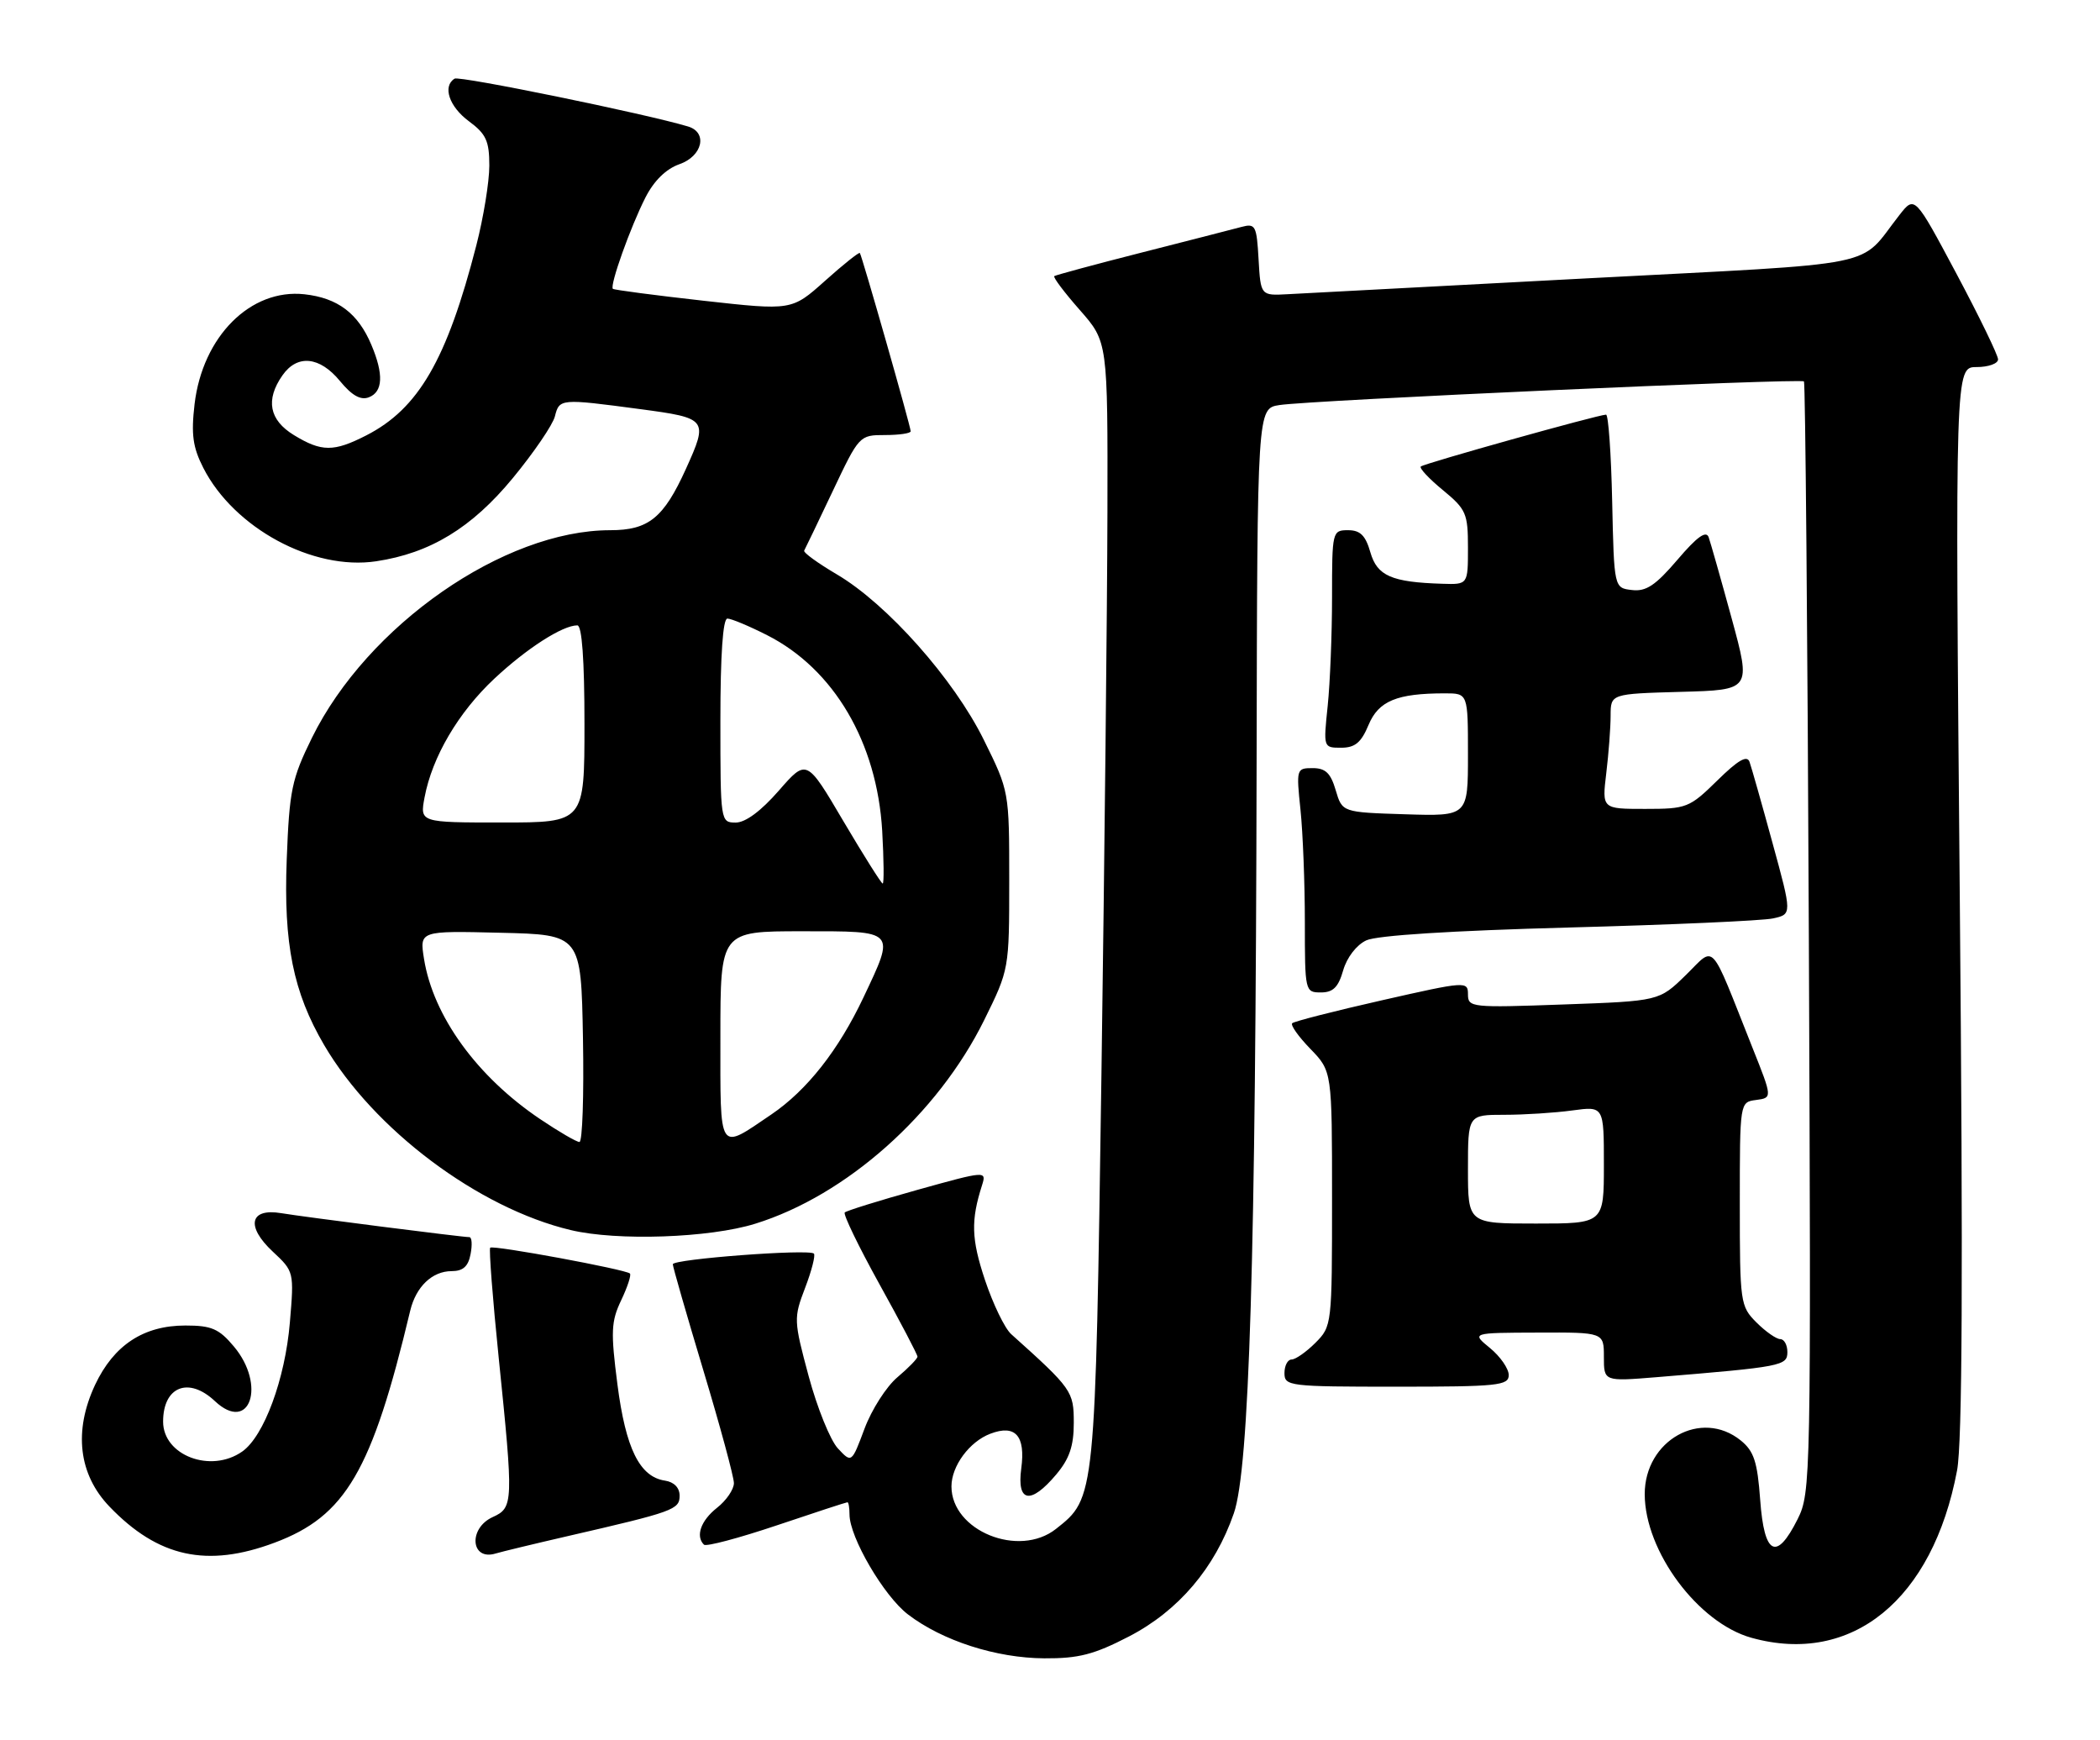 <?xml version="1.0" encoding="UTF-8" standalone="no"?>
<!DOCTYPE svg PUBLIC "-//W3C//DTD SVG 1.1//EN" "http://www.w3.org/Graphics/SVG/1.1/DTD/svg11.dtd" >
<svg xmlns="http://www.w3.org/2000/svg" xmlns:xlink="http://www.w3.org/1999/xlink" version="1.1" viewBox="0 0 309 256">
 <g >
 <path fill="currentColor"
d=" M 166.13 240.74 C 173.40 236.97 178.76 230.68 181.55 222.63 C 183.83 216.05 184.77 185.08 184.90 112.30 C 185.00 60.09 185.00 60.09 188.25 59.59 C 192.76 58.88 264.97 55.63 265.44 56.11 C 265.64 56.33 265.97 93.17 266.16 138.00 C 266.49 217.86 266.46 219.58 264.50 223.50 C 261.39 229.71 259.59 228.79 259.00 220.66 C 258.59 215.03 258.08 213.48 256.14 211.91 C 250.33 207.21 241.99 211.88 242.01 219.83 C 242.03 228.23 249.87 238.76 257.72 240.94 C 272.48 245.04 284.39 235.34 287.97 216.31 C 288.74 212.21 288.86 187.44 288.37 132.25 C 287.68 54.00 287.68 54.00 290.84 54.00 C 292.58 54.00 294.00 53.49 294.00 52.87 C 294.00 52.25 291.24 46.58 287.87 40.25 C 281.74 28.76 281.74 28.76 279.49 31.63 C 273.28 39.54 277.91 38.61 233.50 40.95 C 211.50 42.12 191.70 43.17 189.50 43.28 C 185.50 43.50 185.50 43.50 185.19 38.15 C 184.91 33.19 184.73 32.84 182.69 33.38 C 181.49 33.70 174.88 35.40 168.00 37.15 C 161.12 38.90 155.33 40.47 155.13 40.62 C 154.92 40.78 156.61 43.02 158.88 45.60 C 163.00 50.28 163.00 50.28 162.95 75.39 C 162.92 89.20 162.52 126.38 162.07 158.00 C 161.16 220.62 161.19 220.34 155.37 224.93 C 149.91 229.23 140.00 225.20 140.00 218.67 C 140.00 215.67 142.65 212.08 145.72 210.92 C 149.41 209.51 150.92 211.21 150.27 216.04 C 149.60 221.04 151.65 221.39 155.41 216.92 C 157.36 214.61 158.00 212.73 158.00 209.32 C 158.00 204.67 157.75 204.31 148.79 196.27 C 147.84 195.42 146.11 191.83 144.93 188.30 C 142.92 182.26 142.84 179.56 144.50 174.36 C 145.17 172.23 145.09 172.23 134.97 175.05 C 129.36 176.62 124.56 178.11 124.30 178.37 C 124.04 178.63 126.34 183.38 129.41 188.93 C 132.49 194.48 135.00 199.27 135.00 199.58 C 135.00 199.88 133.67 201.24 132.05 202.61 C 130.43 203.97 128.25 207.38 127.21 210.17 C 125.31 215.25 125.31 215.25 123.29 213.08 C 122.17 211.88 120.24 207.10 118.99 202.46 C 116.78 194.24 116.77 193.90 118.47 189.45 C 119.43 186.94 120.01 184.67 119.76 184.42 C 119.04 183.71 99.00 185.22 99.00 185.99 C 99.00 186.36 101.02 193.38 103.49 201.59 C 105.96 209.79 107.98 217.25 107.99 218.18 C 107.99 219.10 106.88 220.74 105.50 221.82 C 103.13 223.69 102.31 225.98 103.58 227.24 C 103.89 227.56 108.70 226.28 114.27 224.41 C 119.84 222.53 124.53 221.00 124.70 221.00 C 124.86 221.00 125.00 221.81 125.00 222.80 C 125.00 226.15 130.07 234.82 133.61 237.51 C 138.68 241.38 146.58 243.92 153.66 243.96 C 158.71 243.99 160.97 243.41 166.13 240.74 Z  M 40.40 226.95 C 50.86 223.04 54.73 216.42 60.36 192.82 C 61.21 189.28 63.60 187.00 66.45 187.00 C 68.13 187.00 68.90 186.31 69.24 184.50 C 69.51 183.12 69.43 182.00 69.07 182.00 C 68.02 182.00 44.80 179.04 41.37 178.47 C 36.74 177.70 36.15 180.41 40.14 184.13 C 43.27 187.05 43.28 187.11 42.65 194.58 C 41.95 202.89 38.84 211.30 35.64 213.54 C 31.02 216.78 24.00 214.12 24.00 209.14 C 24.00 203.97 27.76 202.48 31.63 206.13 C 36.75 210.93 39.21 203.78 34.41 198.08 C 32.22 195.47 31.12 195.00 27.28 195.00 C 21.12 195.00 16.75 197.88 13.99 203.73 C 10.81 210.52 11.56 216.91 16.11 221.64 C 23.27 229.10 30.47 230.67 40.40 226.95 Z  M 83.50 225.99 C 99.15 222.39 100.00 222.08 100.00 220.03 C 100.00 218.86 99.18 218.02 97.85 217.82 C 94.12 217.27 92.07 213.11 90.85 203.66 C 89.85 195.90 89.92 194.40 91.40 191.29 C 92.33 189.34 92.91 187.57 92.69 187.35 C 92.08 186.75 72.56 183.14 72.13 183.55 C 71.93 183.75 72.49 191.03 73.38 199.73 C 75.57 221.13 75.55 221.79 72.50 223.18 C 68.87 224.83 69.26 229.66 72.93 228.54 C 73.79 228.28 78.55 227.13 83.50 225.99 Z  M 222.00 202.29 C 222.00 201.35 220.76 199.56 219.25 198.32 C 216.50 196.07 216.50 196.07 226.25 196.04 C 236.00 196.00 236.00 196.00 236.00 199.62 C 236.00 203.23 236.00 203.23 243.75 202.60 C 262.23 201.08 263.00 200.93 263.00 198.90 C 263.00 197.86 262.53 197.00 261.95 197.00 C 261.38 197.00 259.80 195.90 258.45 194.55 C 256.07 192.16 256.00 191.68 256.00 177.11 C 256.00 162.13 256.00 162.13 258.40 161.82 C 260.80 161.50 260.80 161.50 257.87 154.15 C 251.44 137.99 252.48 139.13 248.05 143.45 C 244.14 147.27 244.14 147.27 230.07 147.77 C 216.50 148.26 216.00 148.21 216.00 146.28 C 216.00 144.33 215.71 144.35 203.32 147.16 C 196.34 148.74 190.41 150.26 190.14 150.53 C 189.86 150.81 191.07 152.51 192.82 154.31 C 196.00 157.60 196.00 157.60 196.00 176.34 C 196.00 194.91 195.98 195.11 193.55 197.55 C 192.20 198.90 190.62 200.00 190.05 200.00 C 189.47 200.00 189.00 200.90 189.00 202.00 C 189.00 203.92 189.67 204.00 205.50 204.00 C 220.41 204.00 222.00 203.83 222.00 202.29 Z  M 111.14 180.02 C 124.53 175.86 137.98 163.90 144.82 150.06 C 148.49 142.62 148.50 142.59 148.50 129.51 C 148.50 116.41 148.50 116.41 144.76 108.84 C 140.34 99.89 130.54 88.86 123.14 84.50 C 120.34 82.85 118.17 81.28 118.33 81.00 C 118.49 80.72 120.38 76.79 122.53 72.25 C 126.41 64.06 126.46 64.00 130.22 64.00 C 132.30 64.00 134.00 63.75 134.00 63.45 C 134.00 62.73 126.82 37.58 126.52 37.22 C 126.39 37.07 124.08 38.91 121.39 41.32 C 116.50 45.69 116.50 45.69 103.50 44.24 C 96.35 43.44 90.36 42.65 90.18 42.49 C 89.68 42.03 92.78 33.36 94.97 29.06 C 96.23 26.58 98.01 24.85 99.96 24.16 C 103.37 22.98 104.17 19.49 101.25 18.61 C 95.08 16.75 67.61 11.12 66.89 11.57 C 65.08 12.69 66.09 15.69 69.00 17.84 C 71.53 19.71 72.00 20.74 72.00 24.37 C 72.00 26.74 71.14 32.01 70.09 36.09 C 65.76 52.92 61.58 60.13 53.88 64.06 C 49.10 66.50 47.32 66.49 43.25 64.01 C 39.61 61.79 39.04 58.82 41.56 55.22 C 43.74 52.10 47.04 52.43 50.02 56.05 C 51.78 58.19 53.06 58.91 54.27 58.45 C 56.35 57.65 56.48 55.06 54.64 50.72 C 52.68 46.08 49.69 43.83 44.79 43.29 C 36.87 42.43 29.81 49.49 28.63 59.45 C 28.11 63.92 28.37 65.80 29.92 68.84 C 34.44 77.69 46.05 83.97 55.35 82.57 C 63.30 81.38 69.41 77.66 75.45 70.34 C 78.55 66.58 81.34 62.49 81.65 61.25 C 82.31 58.64 82.45 58.62 94.14 60.18 C 104.13 61.51 104.24 61.66 100.92 69.00 C 97.65 76.20 95.43 78.00 89.79 78.00 C 74.16 78.00 54.05 91.99 45.90 108.54 C 42.92 114.61 42.58 116.23 42.19 126.44 C 41.71 138.87 43.15 145.98 47.69 153.73 C 54.98 166.17 70.39 177.73 83.98 180.96 C 90.81 182.59 104.42 182.12 111.14 180.02 Z  M 197.64 142.75 C 198.18 140.86 199.60 139.01 201.04 138.34 C 202.59 137.61 213.62 136.91 230.80 136.45 C 245.81 136.05 259.35 135.45 260.89 135.11 C 263.69 134.50 263.69 134.50 260.81 124.00 C 259.23 118.22 257.71 112.86 257.43 112.08 C 257.07 111.05 255.74 111.82 252.68 114.83 C 248.59 118.84 248.18 119.00 242.07 119.00 C 235.72 119.00 235.72 119.00 236.35 113.75 C 236.70 110.86 236.99 107.05 236.99 105.28 C 237.00 102.07 237.00 102.07 247.34 101.78 C 257.67 101.50 257.67 101.50 254.81 91.00 C 253.23 85.22 251.70 79.84 251.42 79.04 C 251.05 78.00 249.71 78.96 246.83 82.34 C 243.60 86.12 242.21 87.05 240.13 86.80 C 237.50 86.50 237.50 86.50 237.22 73.75 C 237.07 66.74 236.66 61.00 236.32 61.00 C 235.21 61.00 209.51 68.19 209.06 68.63 C 208.81 68.86 210.27 70.43 212.31 72.10 C 215.74 74.93 216.00 75.53 216.00 80.57 C 216.00 86.00 216.00 86.00 212.25 85.88 C 204.75 85.65 202.64 84.72 201.64 81.25 C 200.93 78.77 200.15 78.00 198.36 78.00 C 196.04 78.00 196.00 78.17 196.00 87.85 C 196.00 93.27 195.71 100.47 195.36 103.85 C 194.72 109.99 194.72 110.00 197.34 110.00 C 199.38 110.00 200.29 109.25 201.37 106.65 C 202.85 103.11 205.54 102.00 212.62 102.00 C 216.00 102.00 216.00 102.00 216.00 111.04 C 216.00 120.08 216.00 120.08 206.75 119.79 C 197.50 119.50 197.50 119.50 196.54 116.25 C 195.80 113.73 195.04 113.00 193.15 113.00 C 190.76 113.00 190.73 113.12 191.36 119.15 C 191.71 122.53 192.00 129.95 192.00 135.65 C 192.00 145.85 192.03 146.00 194.36 146.00 C 196.16 146.00 196.93 145.23 197.64 142.75 Z  M 216.00 172.00 C 216.00 164.00 216.00 164.00 221.36 164.00 C 224.31 164.00 228.81 163.71 231.36 163.36 C 236.00 162.73 236.00 162.73 236.00 171.36 C 236.00 180.00 236.00 180.00 226.00 180.00 C 216.00 180.00 216.00 180.00 216.00 172.00 Z  M 79.47 164.63 C 70.18 158.38 63.74 149.49 62.39 141.06 C 61.73 136.93 61.73 136.93 73.62 137.22 C 85.50 137.50 85.50 137.50 85.78 152.75 C 85.93 161.14 85.70 168.00 85.26 168.00 C 84.83 168.00 82.22 166.48 79.47 164.63 Z  M 106.00 152.47 C 106.00 137.00 106.00 137.00 118.00 137.00 C 131.97 137.00 131.76 136.77 127.04 146.76 C 123.37 154.51 118.74 160.39 113.50 163.95 C 105.62 169.29 106.00 169.87 106.00 152.47 Z  M 124.09 120.79 C 118.69 111.62 118.69 111.62 114.59 116.32 C 111.97 119.32 109.69 121.01 108.25 121.01 C 106.02 121.00 106.00 120.89 106.00 106.00 C 106.00 96.34 106.37 91.00 107.03 91.00 C 107.60 91.00 110.23 92.10 112.87 93.44 C 122.70 98.42 129.05 109.22 129.81 122.23 C 130.05 126.50 130.09 129.99 129.88 129.98 C 129.67 129.96 127.07 125.83 124.09 120.79 Z  M 62.47 117.31 C 63.59 111.35 67.44 104.80 72.74 99.84 C 77.51 95.38 82.77 92.00 84.95 92.00 C 85.63 92.00 86.00 97.04 86.00 106.50 C 86.00 121.00 86.00 121.00 73.89 121.00 C 61.78 121.00 61.78 121.00 62.47 117.31 Z "/>
</g>
</svg>